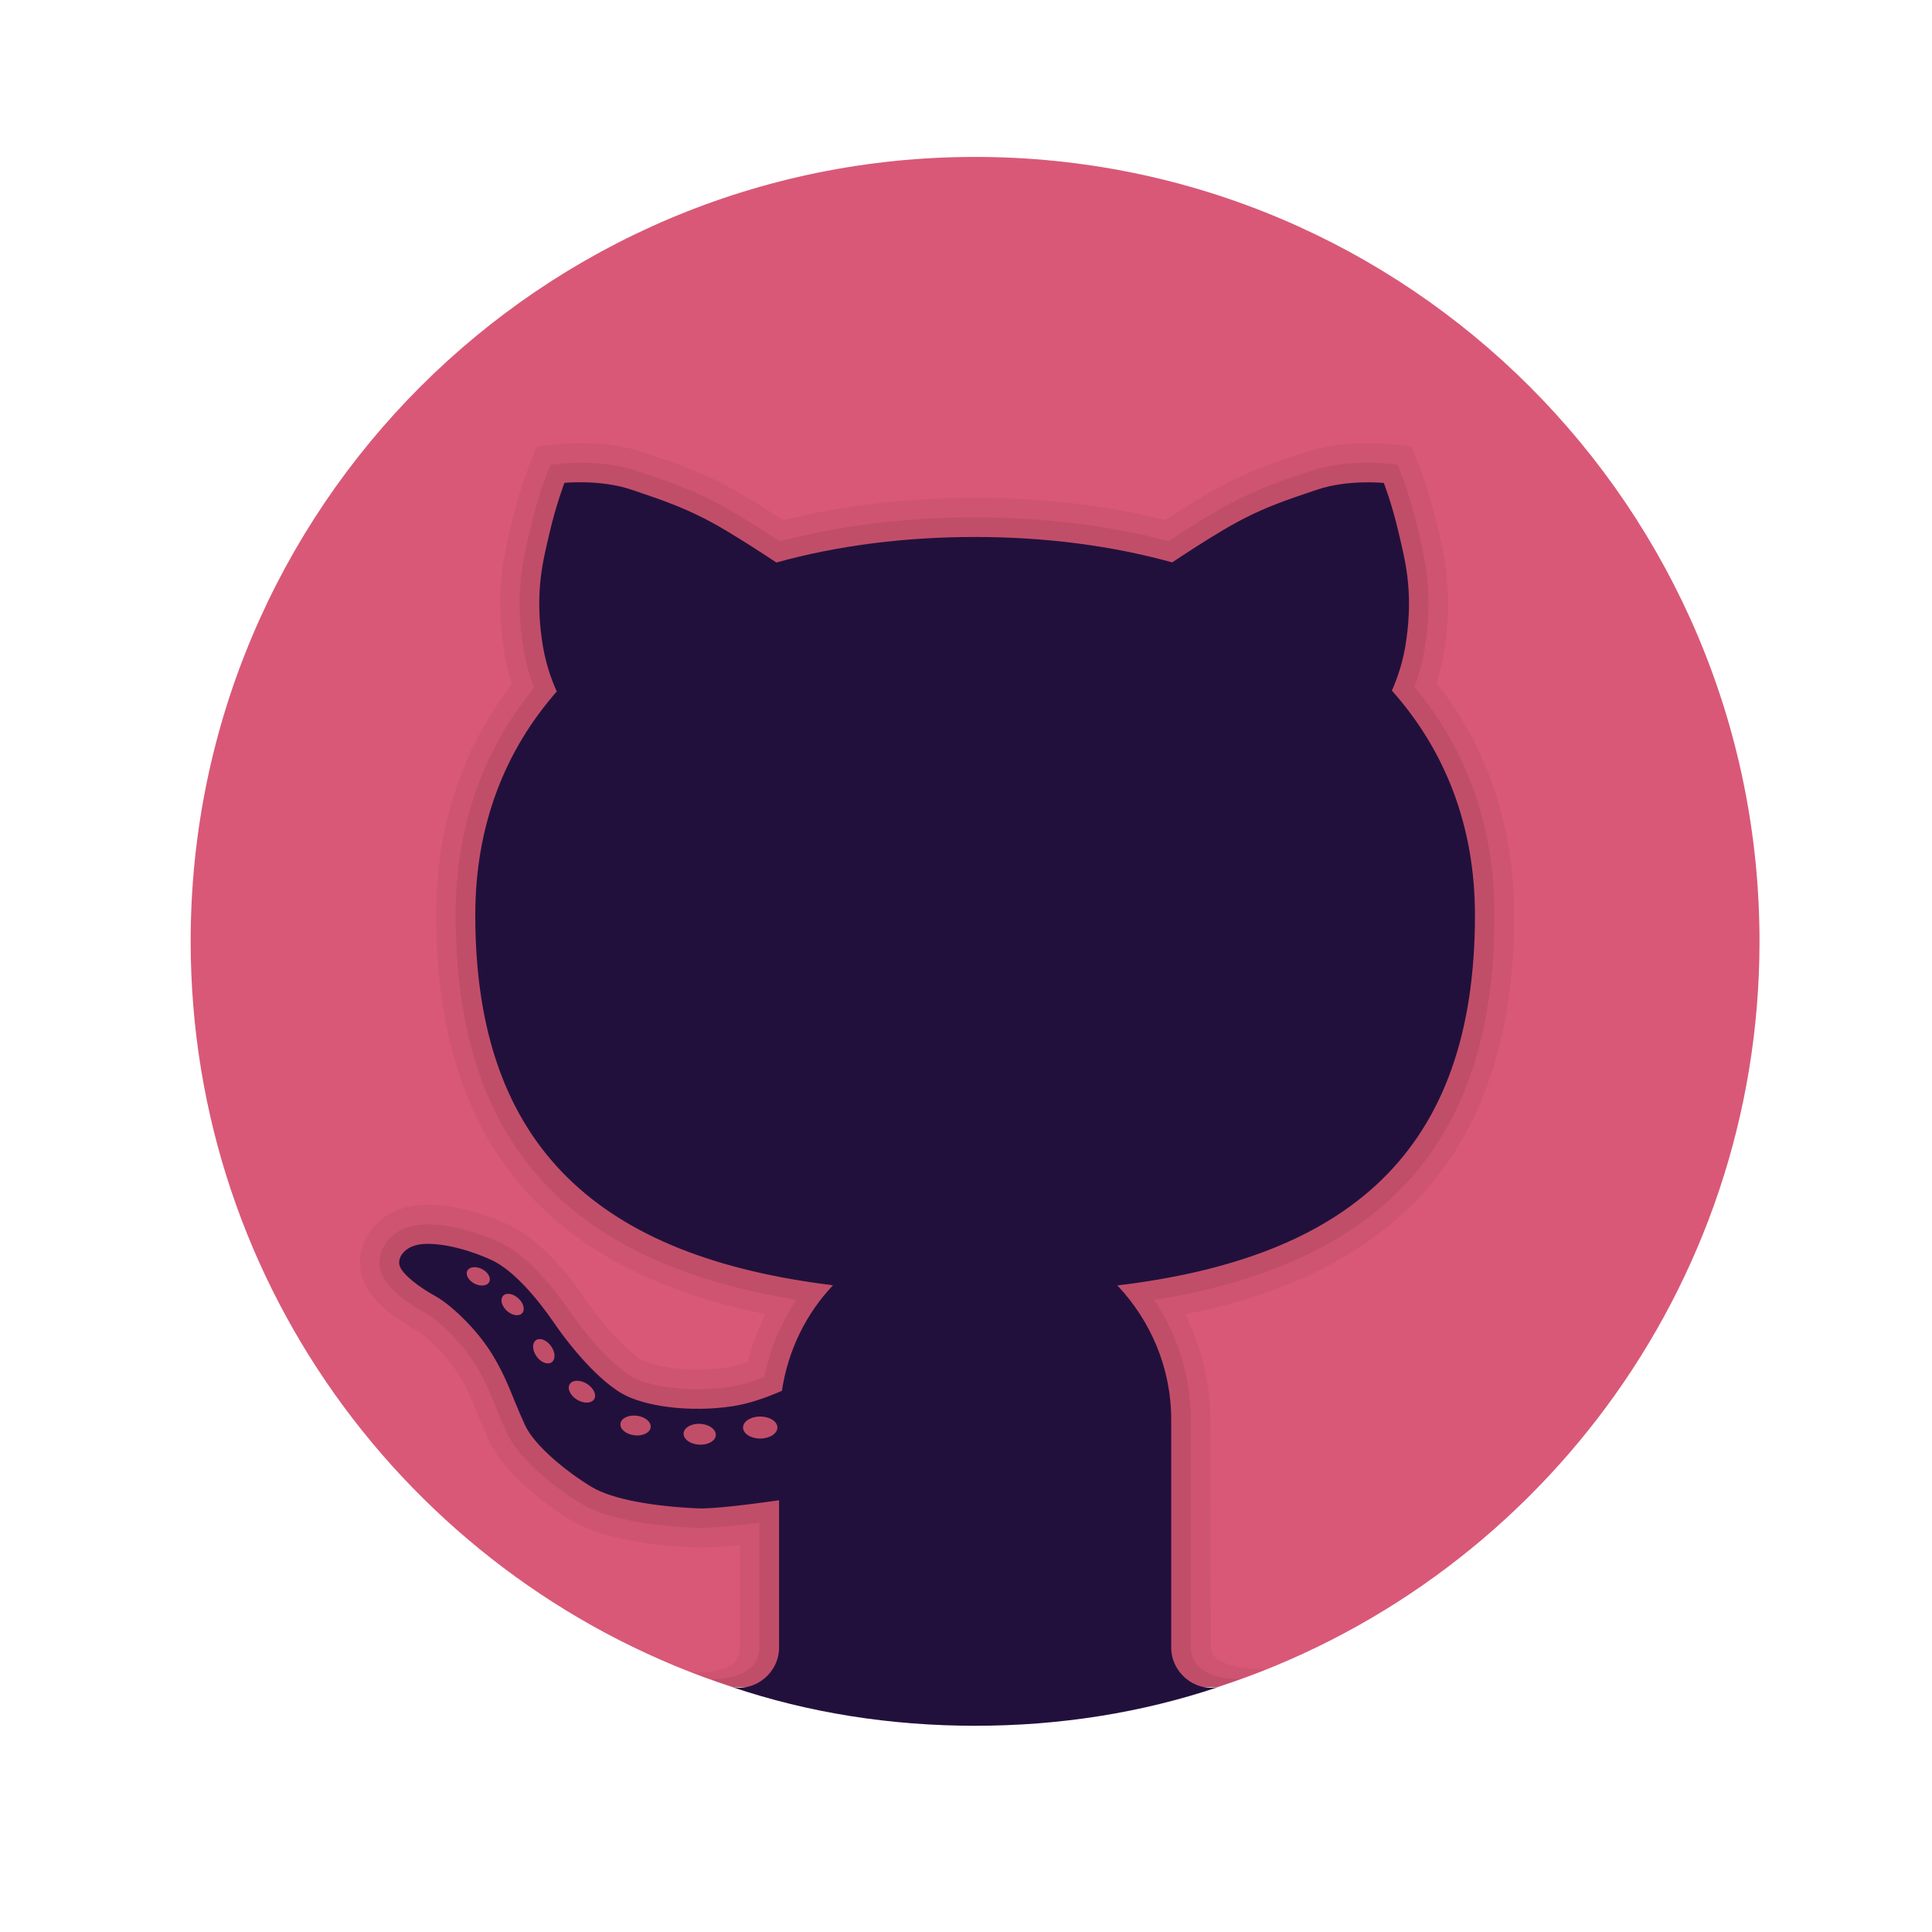 <svg width="32" height="32" viewBox="0 0 32 32" fill="none" xmlns="http://www.w3.org/2000/svg">
<path d="M16.151 2.599C8.975 2.599 3.158 8.415 3.158 15.591C3.158 21.365 6.926 26.253 12.136 27.945H20.165C25.375 26.253 29.143 21.365 29.143 15.591C29.143 8.415 23.326 2.599 16.151 2.599Z" fill="#D95877"/>
<path opacity="0.05" d="M20.055 27.282L20.048 23.516C20.048 22.906 19.905 22.31 19.631 21.77C23.296 21.034 25.079 18.867 25.079 15.159C25.079 13.694 24.647 12.4 23.796 11.313C23.86 11.107 23.909 10.894 23.938 10.676C24.061 9.786 23.924 9.205 23.813 8.737L23.796 8.662C23.675 8.145 23.53 7.776 23.524 7.76L23.452 7.577L23.38 7.394L23.184 7.373L22.987 7.352C22.987 7.352 22.857 7.338 22.661 7.338C22.389 7.338 21.986 7.366 21.604 7.495L21.477 7.538C20.996 7.7 20.542 7.853 19.907 8.232C19.721 8.343 19.518 8.47 19.3 8.612C18.316 8.368 17.258 8.244 16.151 8.244C15.032 8.244 13.964 8.369 12.974 8.615C12.754 8.472 12.55 8.344 12.363 8.232C11.727 7.853 11.273 7.7 10.792 7.538L10.665 7.495C10.285 7.366 9.881 7.338 9.609 7.338C9.412 7.338 9.283 7.352 9.283 7.352L9.087 7.373L8.892 7.393L8.819 7.575L8.746 7.759C8.739 7.776 8.595 8.145 8.474 8.663L8.456 8.738C8.346 9.205 8.209 9.787 8.331 10.676C8.362 10.9 8.412 11.121 8.48 11.332C7.645 12.415 7.223 13.701 7.223 15.159C7.223 18.858 9.008 21.024 12.678 21.766C12.552 22.018 12.453 22.284 12.384 22.561C12.256 22.604 12.138 22.634 12.034 22.65C11.88 22.673 11.718 22.685 11.554 22.685C11.109 22.685 10.758 22.598 10.622 22.517C10.419 22.396 10.056 22.044 9.704 21.53C9.403 21.092 8.934 20.518 8.409 20.279C7.956 20.071 7.476 19.952 7.091 19.952C7.002 19.952 6.919 19.959 6.847 19.971C6.511 20.024 6.231 20.208 6.078 20.477C5.946 20.709 5.925 20.98 6.021 21.219C6.163 21.575 6.574 21.858 6.893 22.034C7.05 22.12 7.39 22.436 7.588 22.754C7.737 22.993 7.806 23.164 7.901 23.399C7.958 23.538 8.02 23.691 8.105 23.874C8.41 24.538 9.363 25.124 9.471 25.189C9.995 25.502 10.875 25.603 11.522 25.632L11.602 25.634H11.602C11.758 25.634 11.973 25.619 12.255 25.588V27.286C12.256 27.629 11.906 27.707 11.443 27.7L11.798 27.82C13.159 28.306 14.621 28.584 16.151 28.584C17.68 28.584 19.142 28.306 20.505 27.82L20.962 27.65C20.5 27.634 20.059 27.559 20.055 27.282Z" fill="black"/>
<path opacity="0.07" d="M20.556 27.803C20.292 27.833 19.724 27.732 19.724 27.286V23.516C19.724 22.805 19.511 22.118 19.116 21.533C22.958 20.911 24.754 18.874 24.754 15.159C24.754 13.706 24.308 12.434 23.429 11.377C23.518 11.139 23.581 10.889 23.616 10.631C23.73 9.802 23.606 9.276 23.497 8.812L23.479 8.736C23.363 8.242 23.227 7.894 23.221 7.88L23.149 7.696L22.952 7.676C22.952 7.676 22.837 7.663 22.661 7.663C22.413 7.663 22.047 7.687 21.708 7.803L21.581 7.846C21.117 8.002 20.678 8.15 20.073 8.511C19.857 8.64 19.617 8.791 19.358 8.962C18.362 8.701 17.284 8.569 16.151 8.569C15.006 8.569 13.919 8.702 12.916 8.965C12.654 8.793 12.412 8.641 12.195 8.511C11.59 8.15 11.152 8.002 10.688 7.846L10.56 7.803C10.222 7.688 9.856 7.663 9.608 7.663C9.432 7.663 9.316 7.676 9.316 7.676L9.12 7.696L9.047 7.88C9.041 7.894 8.904 8.243 8.789 8.737L8.771 8.812C8.661 9.277 8.537 9.802 8.652 10.631C8.688 10.896 8.753 11.152 8.845 11.394C7.983 12.447 7.547 13.711 7.547 15.159C7.547 18.864 9.344 20.9 13.19 21.529C12.933 21.912 12.754 22.344 12.661 22.805C12.447 22.89 12.253 22.945 12.082 22.971C11.912 22.997 11.734 23.01 11.554 23.01C11.105 23.01 10.675 22.927 10.456 22.797C10.17 22.627 9.769 22.203 9.435 21.715C9.207 21.384 8.754 20.794 8.273 20.575C7.86 20.386 7.43 20.278 7.09 20.278C7.019 20.278 6.954 20.283 6.896 20.292C6.659 20.33 6.462 20.456 6.358 20.639C6.275 20.785 6.262 20.953 6.32 21.099C6.436 21.39 6.867 21.651 7.047 21.75C7.265 21.869 7.644 22.233 7.862 22.584C8.025 22.847 8.102 23.037 8.2 23.277C8.255 23.413 8.316 23.561 8.398 23.74C8.613 24.207 9.277 24.696 9.635 24.911C10.125 25.205 11.035 25.287 11.534 25.309L11.606 25.31C11.8 25.31 12.125 25.281 12.577 25.222V27.286C12.577 27.792 11.933 27.812 11.775 27.812C11.755 27.812 12.102 27.932 12.102 27.932C13.377 28.35 14.736 28.584 16.151 28.584C17.566 28.584 18.924 28.35 20.198 27.933C20.198 27.933 20.576 27.8 20.556 27.803Z" fill="black"/>
<path d="M24.43 15.159C24.43 13.658 23.922 12.413 23.054 11.438C23.148 11.226 23.247 10.943 23.295 10.587C23.407 9.775 23.275 9.288 23.163 8.811C23.052 8.334 22.92 7.999 22.92 7.999C22.92 7.999 22.321 7.938 21.814 8.111C21.306 8.284 20.869 8.415 20.24 8.791C19.946 8.966 19.649 9.159 19.415 9.315C18.413 9.037 17.31 8.894 16.151 8.894C14.98 8.894 13.868 9.037 12.859 9.317C12.624 9.161 12.325 8.967 12.029 8.79C11.4 8.415 10.963 8.283 10.456 8.11C9.948 7.937 9.349 7.998 9.349 7.998C9.349 7.998 9.218 8.334 9.106 8.81C8.994 9.287 8.862 9.775 8.974 10.587C9.024 10.952 9.125 11.24 9.222 11.453C8.371 12.422 7.872 13.659 7.872 15.158C7.872 19.045 9.972 20.819 13.797 21.288C13.351 21.759 13.052 22.363 12.951 23.036C12.7 23.146 12.41 23.25 12.131 23.292C11.414 23.4 10.656 23.292 10.291 23.075C9.926 22.859 9.492 22.372 9.168 21.898C8.893 21.497 8.498 21.033 8.139 20.869C7.666 20.653 7.205 20.572 6.948 20.612C6.691 20.653 6.57 20.842 6.624 20.978C6.677 21.113 6.935 21.316 7.206 21.465C7.477 21.614 7.896 22.02 8.14 22.412C8.411 22.85 8.465 23.103 8.695 23.603C8.856 23.955 9.41 24.395 9.804 24.631C10.143 24.834 10.819 24.95 11.55 24.983C11.803 24.995 12.4 24.921 12.904 24.849V27.286C12.904 27.701 12.524 28.016 12.13 27.944C13.393 28.369 14.743 28.584 16.151 28.584C17.558 28.584 18.907 28.369 20.172 27.945C19.779 28.017 19.399 27.701 19.399 27.286V23.516C19.399 22.652 19.056 21.872 18.507 21.291C22.305 20.835 24.43 19.103 24.43 15.159ZM7.86 21.261C7.76 21.209 7.707 21.115 7.74 21.048C7.774 20.981 7.883 20.968 7.983 21.02C8.083 21.071 8.137 21.166 8.103 21.233C8.07 21.3 7.961 21.312 7.86 21.261ZM8.648 21.751C8.595 21.808 8.482 21.79 8.395 21.711C8.308 21.632 8.28 21.521 8.333 21.463C8.385 21.406 8.498 21.424 8.585 21.504C8.673 21.583 8.7 21.694 8.648 21.751ZM9.138 22.563C9.071 22.61 8.959 22.567 8.887 22.466C8.815 22.365 8.81 22.245 8.877 22.198C8.943 22.151 9.055 22.195 9.127 22.296C9.199 22.396 9.204 22.517 9.138 22.563ZM9.841 23.175C9.796 23.247 9.669 23.251 9.557 23.183C9.446 23.114 9.391 23 9.436 22.927C9.481 22.854 9.608 22.851 9.72 22.919C9.831 22.988 9.886 23.102 9.841 23.175ZM10.507 23.773C10.368 23.756 10.265 23.67 10.277 23.58C10.288 23.49 10.41 23.432 10.547 23.449C10.686 23.466 10.788 23.552 10.777 23.642C10.766 23.731 10.645 23.79 10.507 23.773ZM11.579 23.928C11.431 23.92 11.317 23.835 11.322 23.741C11.328 23.646 11.452 23.575 11.6 23.583C11.747 23.592 11.862 23.676 11.856 23.771C11.851 23.866 11.726 23.937 11.579 23.928ZM12.591 23.827C12.434 23.827 12.307 23.745 12.307 23.644C12.307 23.544 12.434 23.462 12.591 23.462C12.748 23.462 12.876 23.544 12.876 23.644C12.876 23.745 12.748 23.827 12.591 23.827Z" fill="#22103C"/>
</svg>
